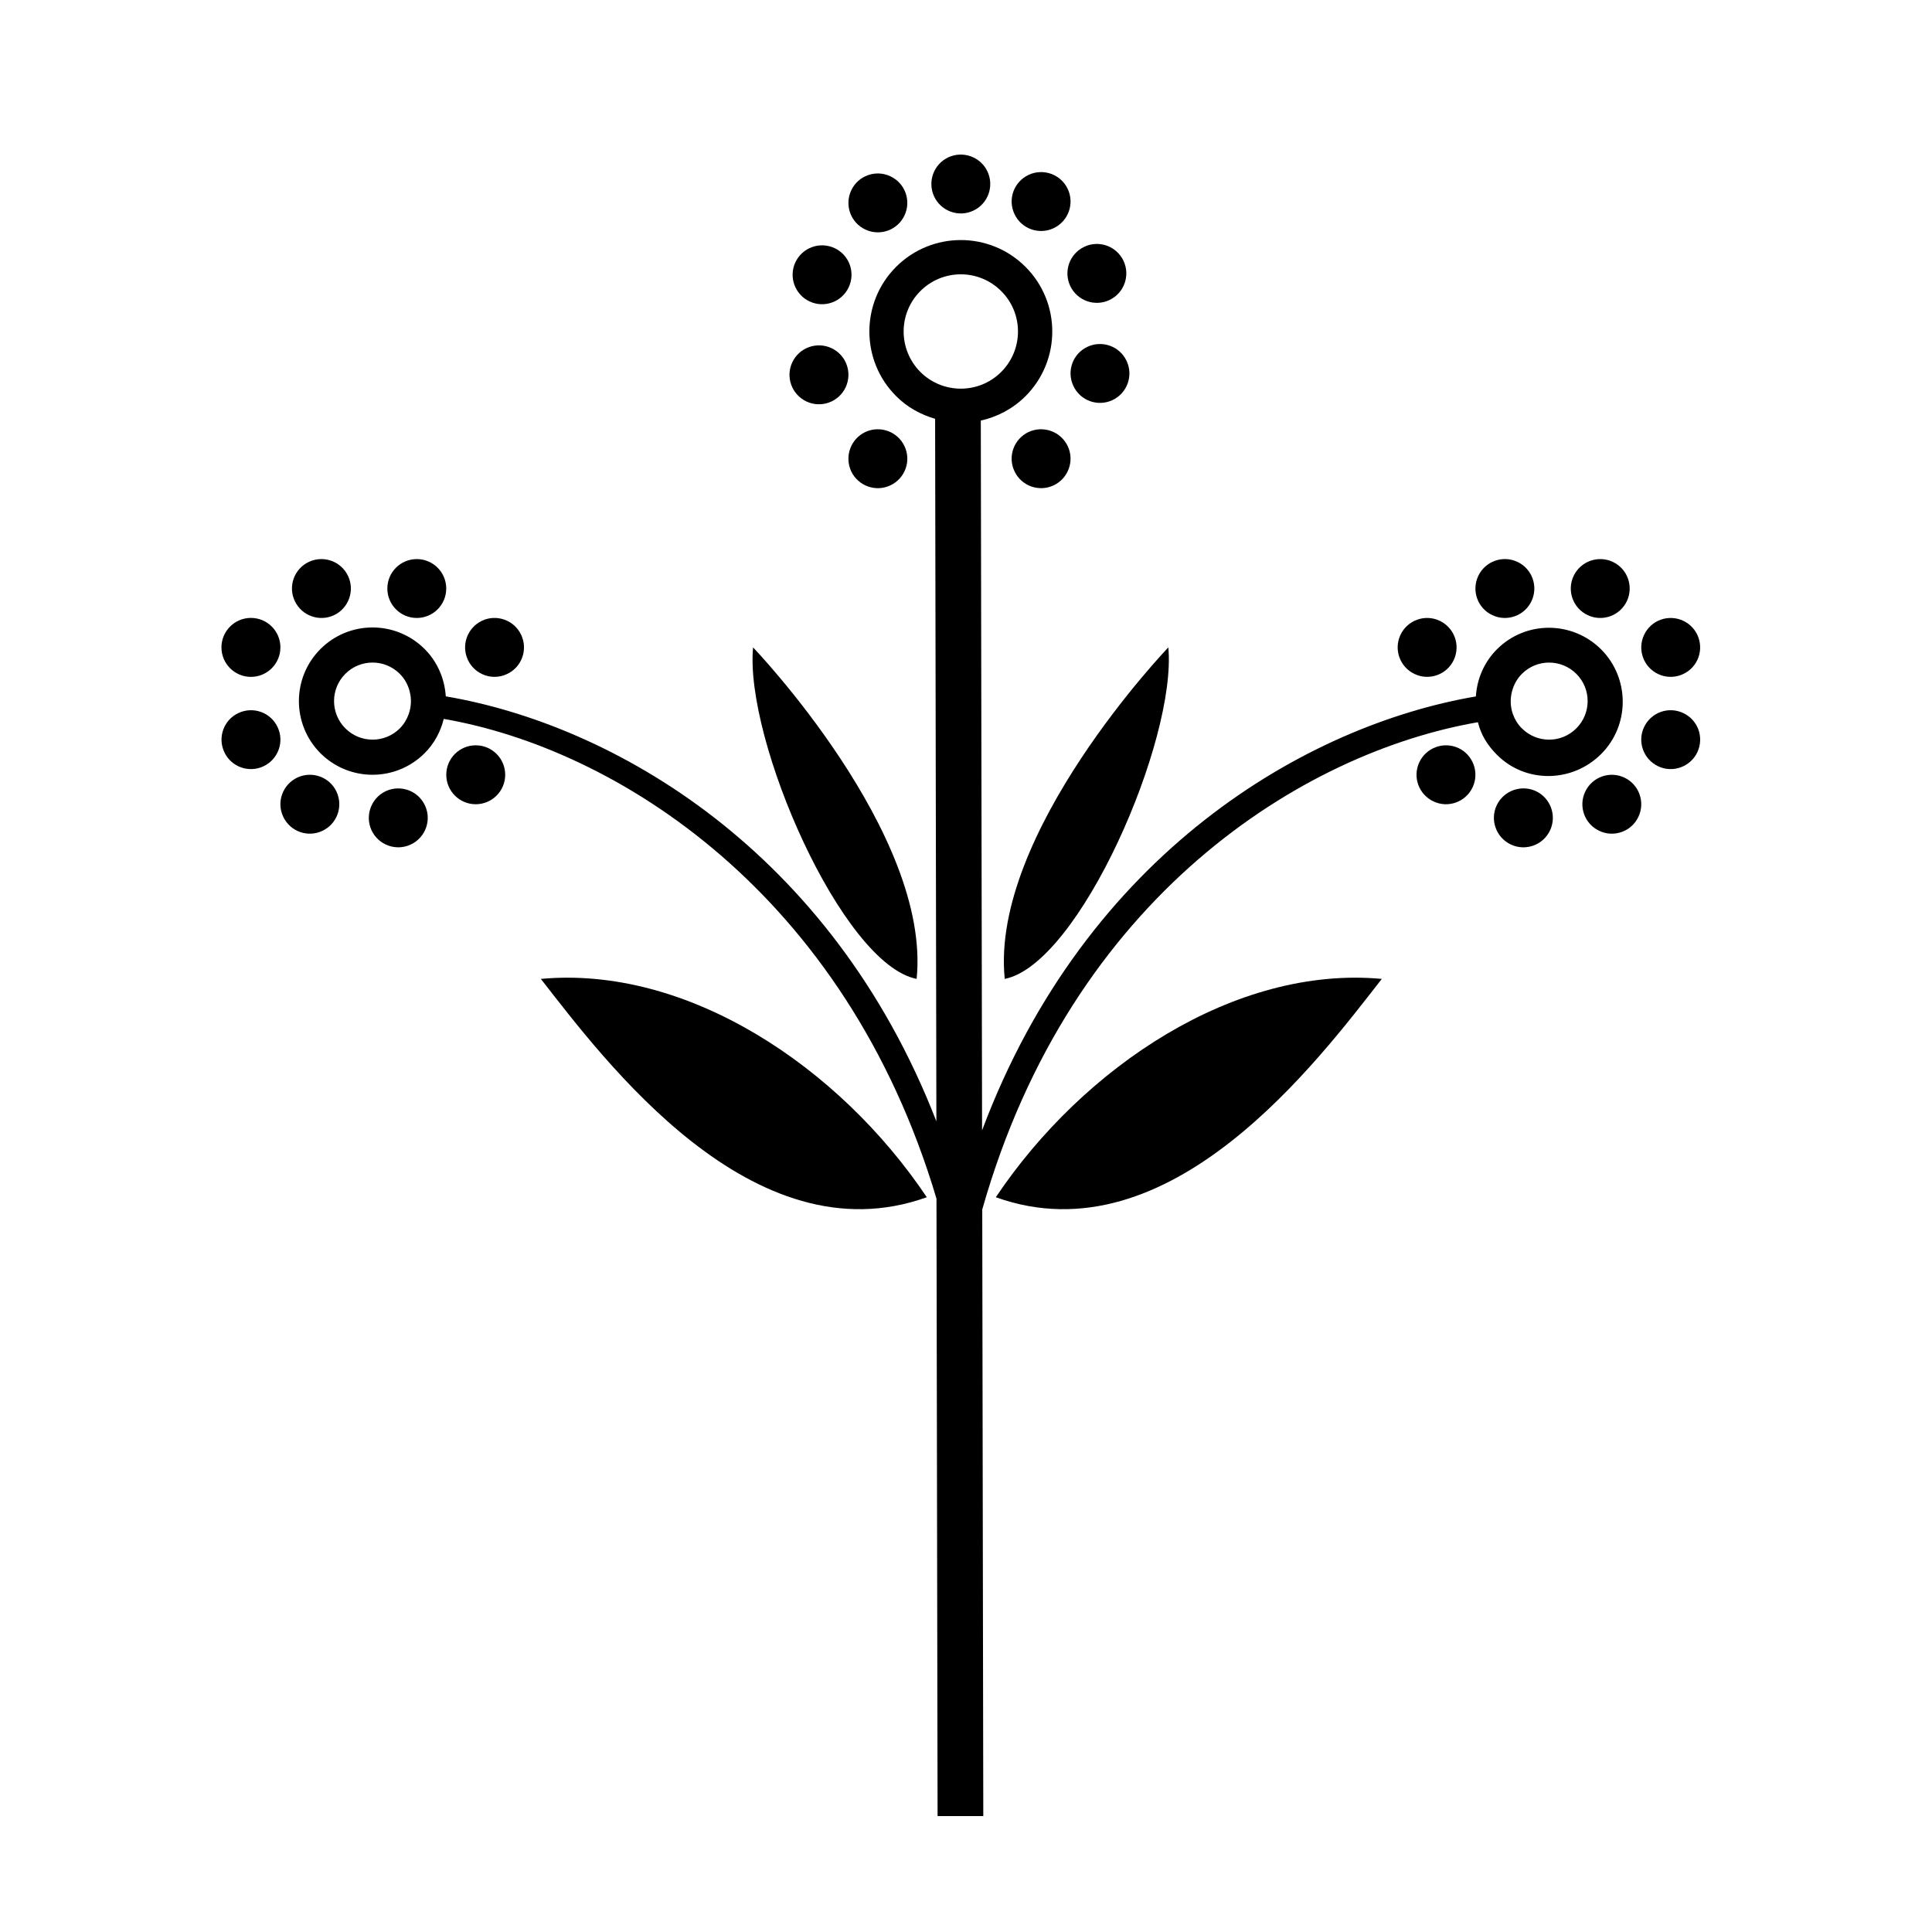 <svg xmlns="http://www.w3.org/2000/svg" xmlns:xlink="http://www.w3.org/1999/xlink" version="1.1" x="0px" y="0px" width="100px" height="100px" viewBox="0 0 100 100" enable-background="new 0 0 100 100" xml:space="preserve">
<g id="Captions">
	<g>
		<path fill-rule="evenodd" clip-rule="evenodd" d="M44.058,24.395c0.36,0.758,1.27,1.087,2.028,0.727    c0.764-0.359,1.09-1.266,0.732-2.026c-0.359-0.764-1.268-1.089-2.03-0.734C44.027,22.723,43.702,23.63,44.058,24.395z"/>
		<path fill-rule="evenodd" clip-rule="evenodd" d="M52.509,24.392c0.355,0.76,1.266,1.088,2.025,0.731    c0.762-0.36,1.09-1.269,0.733-2.028c-0.361-0.764-1.27-1.088-2.031-0.733C52.475,22.723,52.148,23.628,52.509,24.392z"/>
		<path fill-rule="evenodd" clip-rule="evenodd" d="M48.353,10.174c0.358,0.759,1.266,1.088,2.026,0.729    c0.764-0.359,1.088-1.265,0.733-2.024c-0.357-0.764-1.268-1.09-2.031-0.734C48.32,8.505,47.995,9.411,48.353,10.174z"/>
		<path fill-rule="evenodd" clip-rule="evenodd" d="M52.509,11.08c0.355,0.762,1.266,1.089,2.023,0.732    c0.766-0.36,1.092-1.268,0.735-2.029c-0.357-0.763-1.27-1.088-2.029-0.731C52.475,9.413,52.148,10.317,52.509,11.08z"/>
		<path fill-rule="evenodd" clip-rule="evenodd" d="M55.394,14.801c0.36,0.761,1.268,1.088,2.028,0.729    c0.764-0.36,1.087-1.266,0.733-2.026c-0.36-0.764-1.27-1.091-2.027-0.733C55.361,13.132,55.038,14.037,55.394,14.801z"/>
		<path fill-rule="evenodd" clip-rule="evenodd" d="M55.558,19.977c0.356,0.763,1.264,1.09,2.023,0.732    c0.765-0.359,1.09-1.267,0.732-2.026c-0.356-0.765-1.268-1.09-2.028-0.732C55.523,18.308,55.198,19.215,55.558,19.977z"/>
		<path fill-rule="evenodd" clip-rule="evenodd" d="M46.816,11.152c-0.357,0.76-1.266,1.088-2.028,0.728    c-0.762-0.357-1.086-1.266-0.729-2.027c0.358-0.762,1.268-1.087,2.026-0.729C46.851,9.481,47.176,10.39,46.816,11.152z"/>
		<path fill-rule="evenodd" clip-rule="evenodd" d="M43.928,14.871c-0.357,0.761-1.266,1.09-2.027,0.73    c-0.761-0.357-1.086-1.266-0.732-2.025c0.359-0.765,1.269-1.089,2.03-0.733C43.965,13.202,44.287,14.109,43.928,14.871z"/>
		<path fill-rule="evenodd" clip-rule="evenodd" d="M43.769,20.051c-0.359,0.759-1.266,1.088-2.028,0.729    c-0.764-0.36-1.089-1.268-0.733-2.026c0.36-0.765,1.268-1.091,2.032-0.733C43.803,18.378,44.127,19.287,43.769,20.051z"/>
		<path fill-rule="evenodd" clip-rule="evenodd" d="M24.219,34.159c0.357,0.76,1.266,1.09,2.027,0.728    c0.761-0.356,1.089-1.264,0.73-2.026c-0.357-0.762-1.266-1.09-2.028-0.732C24.187,32.492,23.86,33.397,24.219,34.159z"/>
		<circle fill-rule="evenodd" clip-rule="evenodd" cx="21.573" cy="30.462" r="1.524"/>
		<path fill-rule="evenodd" clip-rule="evenodd" d="M15.258,31.11c0.359,0.76,1.267,1.088,2.026,0.734    c0.763-0.36,1.09-1.268,0.733-2.029c-0.36-0.765-1.268-1.089-2.03-0.732C15.225,29.441,14.898,30.349,15.258,31.11z"/>
		<circle fill-rule="evenodd" clip-rule="evenodd" cx="12.988" cy="33.509" r="1.526"/>
		<path fill-rule="evenodd" clip-rule="evenodd" d="M11.612,38.934c0.354,0.76,1.266,1.088,2.028,0.728    c0.761-0.36,1.088-1.268,0.729-2.025c-0.357-0.764-1.267-1.09-2.029-0.73C11.578,37.263,11.252,38.174,11.612,38.934z"/>
		<path fill-rule="evenodd" clip-rule="evenodd" d="M14.66,42.275c0.357,0.762,1.266,1.09,2.025,0.73    c0.765-0.358,1.089-1.267,0.733-2.028c-0.357-0.762-1.267-1.088-2.029-0.73C14.625,40.608,14.3,41.518,14.66,42.275z"/>
		<circle fill-rule="evenodd" clip-rule="evenodd" cx="24.624" cy="40.102" r="1.525"/>
		<path fill-rule="evenodd" clip-rule="evenodd" d="M19.234,42.983c0.36,0.758,1.27,1.088,2.028,0.728    c0.765-0.357,1.091-1.266,0.733-2.025c-0.359-0.764-1.266-1.09-2.031-0.734C19.204,41.313,18.878,42.222,19.234,42.983z"/>
		<path fill-rule="evenodd" clip-rule="evenodd" d="M75.248,34.159c-0.36,0.76-1.266,1.088-2.027,0.728    c-0.764-0.358-1.09-1.264-0.734-2.024c0.36-0.766,1.271-1.09,2.03-0.732C75.28,32.492,75.604,33.397,75.248,34.159z"/>
		<path fill-rule="evenodd" clip-rule="evenodd" d="M79.271,31.112c-0.356,0.758-1.268,1.088-2.027,0.728    c-0.763-0.355-1.088-1.266-0.732-2.023c0.356-0.766,1.27-1.093,2.029-0.735C79.306,29.441,79.629,30.349,79.271,31.112z"/>
		<path fill-rule="evenodd" clip-rule="evenodd" d="M84.208,31.112c-0.359,0.76-1.268,1.088-2.027,0.728    c-0.762-0.355-1.09-1.264-0.733-2.025c0.359-0.764,1.268-1.087,2.029-0.733C84.242,29.441,84.564,30.35,84.208,31.112z"/>
		<path fill-rule="evenodd" clip-rule="evenodd" d="M87.855,34.159c-0.359,0.76-1.27,1.088-2.029,0.73    c-0.762-0.358-1.088-1.268-0.728-2.028c0.355-0.764,1.264-1.086,2.025-0.73C87.89,32.492,88.21,33.399,87.855,34.159z"/>
		<path fill-rule="evenodd" clip-rule="evenodd" d="M87.855,38.934c-0.359,0.758-1.27,1.088-2.029,0.728    c-0.76-0.358-1.088-1.268-0.731-2.025c0.361-0.766,1.268-1.09,2.029-0.73C87.89,37.267,88.212,38.17,87.855,38.934z"/>
		<path fill-rule="evenodd" clip-rule="evenodd" d="M84.805,42.277c-0.354,0.76-1.267,1.088-2.024,0.729    c-0.766-0.358-1.09-1.267-0.733-2.024c0.357-0.766,1.268-1.092,2.029-0.734C84.838,40.608,85.164,41.514,84.805,42.277z"/>
		<path fill-rule="evenodd" clip-rule="evenodd" d="M76.222,40.75c-0.357,0.762-1.268,1.092-2.025,0.731    c-0.766-0.359-1.092-1.266-0.733-2.027c0.359-0.764,1.268-1.088,2.031-0.732C76.254,39.082,76.58,39.99,76.222,40.75z"/>
		<path fill-rule="evenodd" clip-rule="evenodd" d="M80.229,42.983c-0.358,0.76-1.266,1.088-2.028,0.729    c-0.762-0.359-1.09-1.268-0.733-2.029c0.362-0.762,1.27-1.088,2.035-0.732C80.261,41.313,80.589,42.222,80.229,42.983z"/>
		<path fill-rule="evenodd" clip-rule="evenodd" d="M47.445,50.668c-3.868-0.764-8.913-12.375-8.466-17.159    C38.979,33.509,48.207,43.134,47.445,50.668z"/>
		<path fill-rule="evenodd" clip-rule="evenodd" d="M52.005,50.668c3.867-0.764,8.91-12.375,8.468-17.159    C60.473,33.509,51.24,43.134,52.005,50.668z"/>
		<path fill-rule="evenodd" clip-rule="evenodd" d="M47.97,61.968c-9.02,3.245-16.705-7.114-19.976-11.3    C35.566,49.966,43.432,55.195,47.97,61.968z"/>
		<path fill-rule="evenodd" clip-rule="evenodd" d="M51.543,61.968c9.021,3.245,16.706-7.112,19.979-11.3    C63.948,49.966,56.084,55.195,51.543,61.968z"/>
		<path d="M50.895,94l-0.054-31.395c4.595-16.221,16.61-23.657,25.655-25.223c0.16,0.648,0.481,1.18,0.989,1.69    c1.49,1.488,3.901,1.446,5.392-0.046c1.487-1.486,1.487-3.919,0-5.411c-1.49-1.49-3.905-1.498-5.392-0.012    c-0.682,0.684-1.037,1.556-1.094,2.444c-8.74,1.49-20.168,8.07-25.559,22.462l-0.066-36.74c0.848-0.189,1.651-0.603,2.312-1.26    c1.85-1.852,1.85-4.848,0-6.699c-1.85-1.846-4.843-1.848-6.696,0.001c-1.845,1.847-1.845,4.847,0.002,6.693    c0.58,0.582,1.279,0.958,2.017,1.173l0.066,36.362c-5.464-14.074-16.749-20.524-25.393-21.996c-0.06-0.892-0.414-1.768-1.095-2.45    c-1.489-1.486-3.901-1.49-5.392,0c-1.488,1.49-1.487,3.901-0.002,5.393c1.493,1.488,3.903,1.488,5.394-0.002    c0.508-0.506,0.829-1.126,0.989-1.774c8.939,1.548,20.792,8.999,25.504,24.832L48.529,94H50.895z M78.773,34.879    c0.778-0.78,2.038-0.778,2.819,0c0.78,0.78,0.78,2.044-0.006,2.824c-0.775,0.776-2.035,0.776-2.815-0.004    c-0.216-0.212-0.366-0.466-0.462-0.731c-0.136-0.38-0.15-0.788-0.05-1.172C78.346,35.459,78.512,35.139,78.773,34.879z     M20.697,37.698c-0.781,0.782-2.043,0.78-2.821,0.002c-0.781-0.78-0.781-2.042-0.002-2.822c0.778-0.778,2.04-0.78,2.818,0    c0.263,0.26,0.429,0.58,0.514,0.916c0.099,0.384,0.082,0.792-0.053,1.17C21.058,37.232,20.909,37.484,20.697,37.698z     M47.638,15.066c1.155-1.156,3.029-1.157,4.184,0.001c1.158,1.148,1.158,3.028,0,4.185c-1.155,1.155-3.027,1.153-4.184,0    C46.485,18.094,46.483,16.221,47.638,15.066z"/>
	</g>
</g>
<g id="Your_Icon">
</g>
</svg>